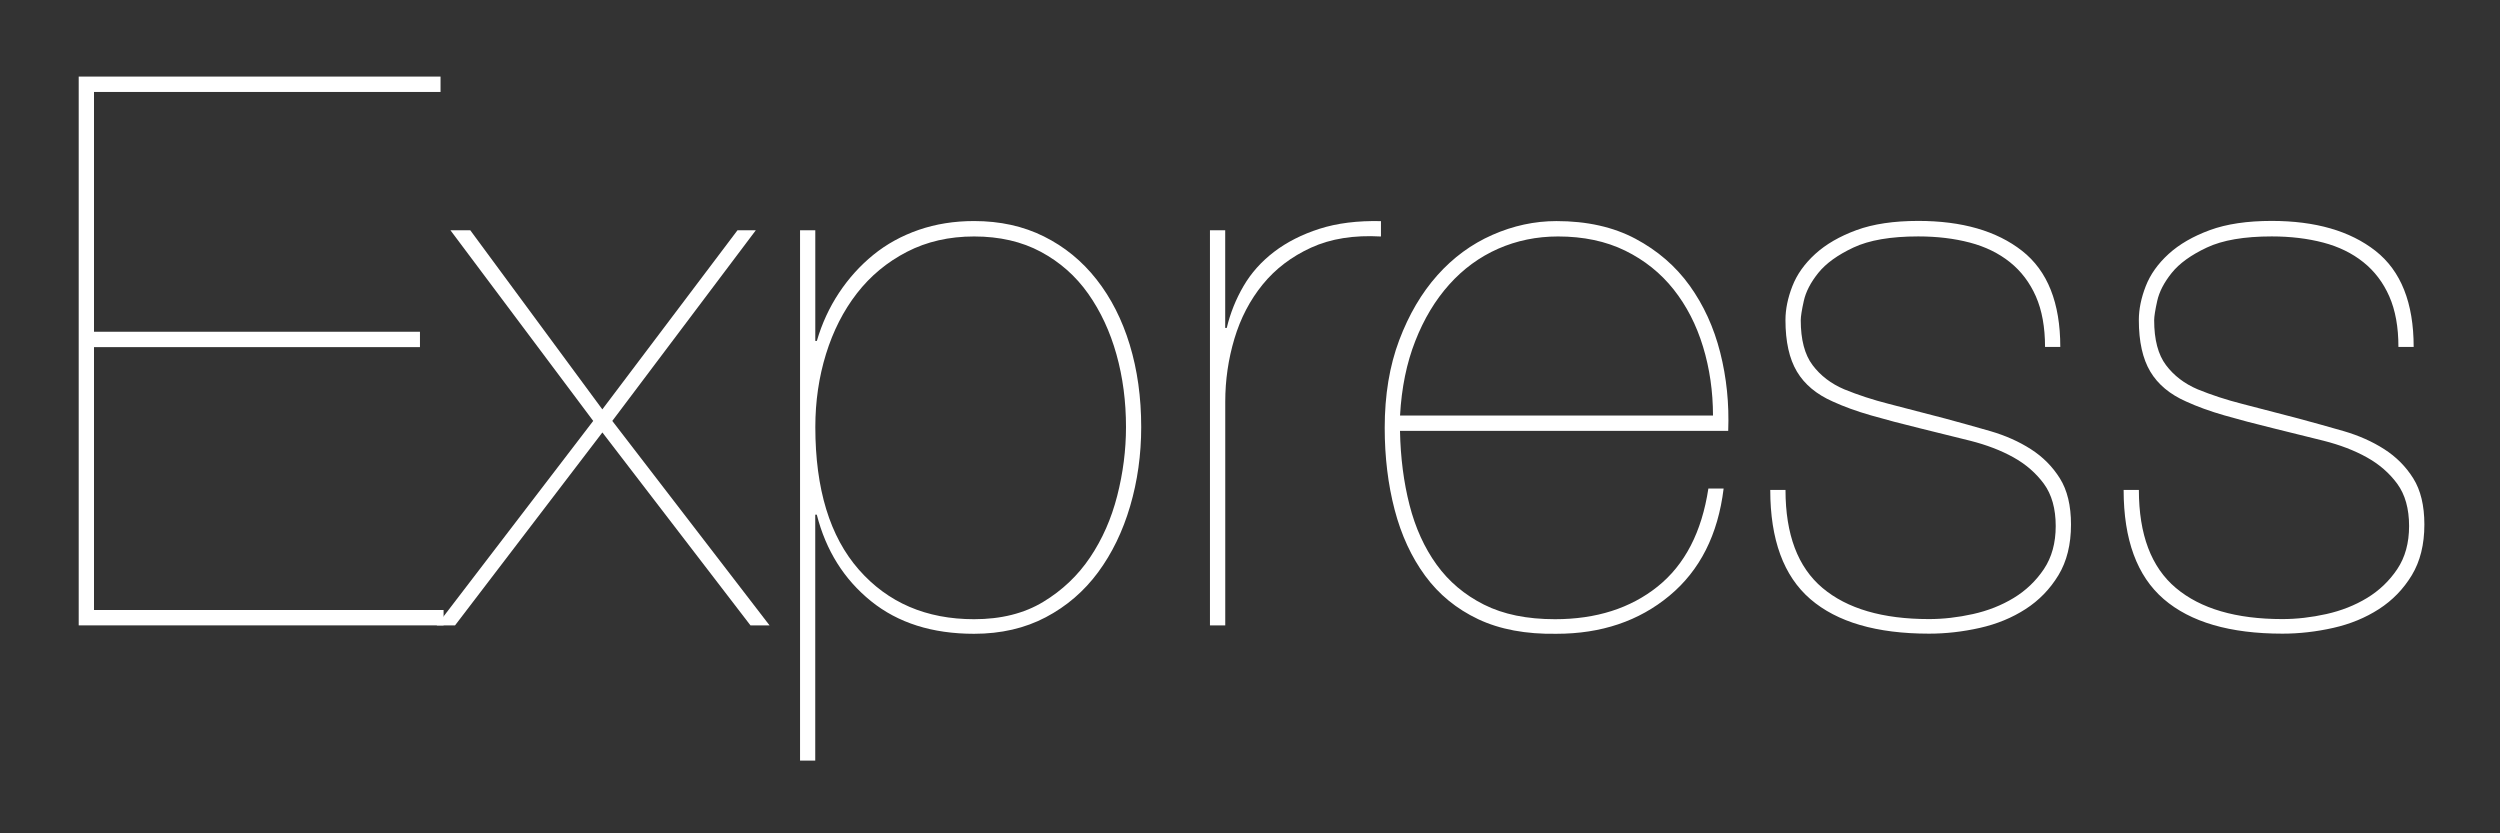 <?xml version="1.0" encoding="utf-8"?>
<!-- Generator: Adobe Illustrator 24.0.1, SVG Export Plug-In . SVG Version: 6.00 Build 0)  -->
<svg version="1.1" id="Layer_1" xmlns="http://www.w3.org/2000/svg" xmlns:xlink="http://www.w3.org/1999/xlink" x="0px" y="0px"
	 viewBox="0 0 600 200" style="enable-background:new 0 0 600 200;" xml:space="preserve">
<rect x="0" y="0" width="600" height="200" fill="#333333" stroke="none"/>
<g fill="#FFFFFF">
	<path d="M106.46,146.4v3.69H18.89V18.38h86.84v3.69H22.56v57.55h78.23v3.69H22.56v63.09H106.46z"/>
	<path d="M181.39,55.27l-34.44,45.75l37.74,49.07h-4.58l-35.54-46.3l-35.36,46.3h-4.4l37.56-49.07l-34.26-45.75h4.76l31.69,42.98
		l32.43-42.98H181.39z"/>
	<path d="M192.01,182.55V55.27h3.66v26.56h0.37c1.22-4.18,2.99-8.02,5.31-11.53c2.32-3.5,5.07-6.55,8.24-9.13
		c3.17-2.58,6.81-4.58,10.9-6c4.09-1.41,8.52-2.12,13.28-2.12c6.23,0,11.82,1.23,16.76,3.69c4.95,2.46,9.16,5.9,12.64,10.33
		c3.48,4.43,6.14,9.66,7.97,15.68c1.83,6.03,2.75,12.61,2.75,19.74c0,6.64-0.89,12.98-2.66,19c-1.77,6.03-4.34,11.32-7.69,15.86
		c-3.36,4.55-7.54,8.15-12.55,10.79c-5.01,2.64-10.75,3.97-17.22,3.97c-10.02,0-18.26-2.61-24.73-7.84
		c-6.47-5.23-10.81-12.14-13.01-20.75h-0.37v59.03H192.01z M250.36,144.46c4.58-2.77,8.34-6.33,11.27-10.7
		c2.93-4.36,5.1-9.28,6.5-14.76c1.4-5.47,2.11-10.98,2.11-16.51c0-6.15-0.76-11.96-2.29-17.43c-1.53-5.47-3.79-10.33-6.78-14.57
		c-2.99-4.24-6.78-7.59-11.36-10.05c-4.58-2.46-9.92-3.69-16.03-3.69c-5.99,0-11.36,1.23-16.12,3.69c-4.76,2.46-8.76,5.78-12,9.96
		c-3.24,4.18-5.71,9.04-7.42,14.57c-1.71,5.53-2.56,11.38-2.56,17.52c0,14.88,3.48,26.29,10.44,34.22
		c6.96,7.93,16.18,11.9,27.66,11.9C240.25,148.61,245.78,147.23,250.36,144.46z"/>
	<path d="M290.39,150.08V55.27h3.66V78.7h0.37c0.85-3.56,2.2-6.92,4.03-10.05c1.83-3.14,4.27-5.87,7.33-8.21
		c3.05-2.33,6.69-4.18,10.9-5.53c4.21-1.35,9.13-1.97,14.75-1.84v3.69c-6.47-0.37-12.06,0.52-16.76,2.67
		c-4.7,2.15-8.58,5.1-11.63,8.85c-3.05,3.75-5.31,8.09-6.78,13c-1.47,4.92-2.2,9.96-2.2,15.13v53.68H290.39z"/>
	<path d="M338.29,121.22c1.4,5.47,3.57,10.24,6.5,14.3s6.72,7.26,11.36,9.59c4.64,2.34,10.32,3.5,17.04,3.5
		c9.89,0,18.1-2.61,24.64-7.84c6.53-5.23,10.59-13.07,12.18-23.52h3.66c-1.35,11.07-5.68,19.65-13.01,25.73
		c-7.33,6.09-16.37,9.13-27.11,9.13c-7.33,0.12-13.59-1.05-18.78-3.5c-5.19-2.46-9.44-5.93-12.73-10.42
		c-3.3-4.49-5.74-9.78-7.33-15.86c-1.59-6.09-2.38-12.64-2.38-19.65c0-7.87,1.16-14.88,3.48-21.03c2.32-6.15,5.37-11.34,9.16-15.59
		c3.78-4.24,8.18-7.47,13.19-9.68c5.01-2.21,10.14-3.32,15.39-3.32c7.33,0,13.65,1.42,18.96,4.24c5.31,2.83,9.65,6.58,13.01,11.25
		c3.36,4.68,5.8,10.02,7.33,16.05c1.53,6.03,2.17,12.3,1.92,18.81H336C336.12,109.81,336.89,115.75,338.29,121.22z M408.73,83.22
		c-1.59-5.23-3.94-9.81-7.05-13.74c-3.11-3.93-6.99-7.04-11.63-9.32c-4.64-2.27-10.02-3.41-16.12-3.41c-5.13,0-9.92,0.99-14.38,2.95
		c-4.46,1.97-8.37,4.83-11.73,8.58c-3.36,3.75-6.08,8.27-8.15,13.56c-2.08,5.29-3.3,11.25-3.66,17.89h75.11
		C411.11,93.95,410.32,88.44,408.73,83.22z"/>
	<path d="M488.61,71.13c-1.47-3.32-3.54-6.06-6.23-8.21c-2.69-2.15-5.89-3.72-9.62-4.7c-3.73-0.98-7.85-1.48-12.37-1.48
		c-6.6,0-11.79,0.89-15.57,2.67c-3.79,1.78-6.6,3.81-8.43,6.09c-1.83,2.28-2.99,4.52-3.48,6.73c-0.49,2.21-0.73,3.75-0.73,4.61
		c0,4.67,0.94,8.27,2.84,10.79c1.89,2.52,4.43,4.46,7.6,5.81c3.3,1.35,6.87,2.52,10.72,3.5c3.85,0.99,8.34,2.15,13.47,3.5
		c3.66,0.99,7.3,2,10.9,3.04c3.6,1.05,6.84,2.49,9.71,4.33c2.87,1.84,5.19,4.18,6.96,7.01c1.77,2.83,2.66,6.52,2.66,11.07
		c0,4.8-1.01,8.85-3.02,12.17c-2.02,3.32-4.64,6.03-7.88,8.12c-3.24,2.09-6.9,3.6-10.99,4.52c-4.09,0.92-8.15,1.38-12.18,1.38
		c-12.58,0-22.08-2.77-28.49-8.3c-6.41-5.53-9.62-14.26-9.62-26.19h3.66c0,10.7,2.96,18.54,8.88,23.52
		c5.92,4.98,14.44,7.47,25.56,7.47c3.42,0,6.93-0.4,10.53-1.2c3.6-0.8,6.87-2.09,9.8-3.87c2.93-1.78,5.34-4.09,7.24-6.92
		c1.89-2.83,2.84-6.27,2.84-10.33c0-4.18-0.95-7.56-2.84-10.15c-1.9-2.58-4.34-4.7-7.33-6.36c-2.99-1.66-6.44-2.98-10.35-3.97
		c-3.91-0.98-7.88-1.97-11.91-2.95c-4.52-1.11-8.49-2.15-11.91-3.14c-3.42-0.98-6.48-2.09-9.16-3.32c-3.91-1.72-6.78-4.12-8.61-7.19
		c-1.83-3.07-2.75-7.19-2.75-12.36c0-2.58,0.55-5.29,1.65-8.12c1.1-2.83,2.93-5.41,5.5-7.75c2.56-2.33,5.86-4.24,9.89-5.72
		c4.03-1.48,8.98-2.21,14.84-2.21c10.5,0,18.81,2.4,24.92,7.19c6.11,4.8,9.16,12.48,9.16,23.06h-3.66
		C490.81,78.51,490.07,74.45,488.61,71.13z"/>
	<path d="M573.43,71.13c-1.46-3.32-3.54-6.06-6.23-8.21c-2.69-2.15-5.89-3.72-9.62-4.7c-3.73-0.98-7.85-1.48-12.37-1.48
		c-6.59,0-11.79,0.89-15.57,2.67c-3.79,1.78-6.6,3.81-8.43,6.09c-1.83,2.28-2.99,4.52-3.48,6.73c-0.49,2.21-0.73,3.75-0.73,4.61
		c0,4.67,0.94,8.27,2.84,10.79c1.89,2.52,4.43,4.46,7.6,5.81c3.3,1.35,6.87,2.52,10.72,3.5c3.85,0.99,8.34,2.15,13.46,3.5
		c3.66,0.99,7.3,2,10.9,3.04c3.6,1.05,6.84,2.49,9.71,4.33c2.87,1.84,5.19,4.18,6.96,7.01c1.77,2.83,2.66,6.52,2.66,11.07
		c0,4.8-1.01,8.85-3.02,12.17c-2.01,3.32-4.64,6.03-7.88,8.12c-3.24,2.09-6.9,3.6-10.99,4.52c-4.09,0.92-8.15,1.38-12.18,1.38
		c-12.58,0-22.08-2.77-28.49-8.3c-6.41-5.53-9.62-14.26-9.62-26.19h3.66c0,10.7,2.96,18.54,8.88,23.52
		c5.92,4.98,14.44,7.47,25.56,7.47c3.42,0,6.93-0.4,10.53-1.2c3.6-0.8,6.87-2.09,9.8-3.87c2.93-1.78,5.34-4.09,7.24-6.92
		c1.89-2.83,2.84-6.27,2.84-10.33c0-4.18-0.95-7.56-2.84-10.15c-1.89-2.58-4.34-4.7-7.33-6.36c-2.99-1.66-6.44-2.98-10.35-3.97
		c-3.91-0.98-7.88-1.97-11.91-2.95c-4.52-1.11-8.49-2.15-11.91-3.14c-3.42-0.98-6.47-2.09-9.16-3.32c-3.91-1.72-6.78-4.12-8.61-7.19
		c-1.83-3.07-2.75-7.19-2.75-12.36c0-2.58,0.55-5.29,1.65-8.12c1.1-2.83,2.93-5.41,5.5-7.75c2.56-2.33,5.86-4.24,9.89-5.72
		c4.03-1.48,8.98-2.21,14.84-2.21c10.5,0,18.81,2.4,24.92,7.19c6.11,4.8,9.16,12.48,9.16,23.06h-3.66
		C575.63,78.51,574.89,74.45,573.43,71.13z"/>
</g>
</svg>
